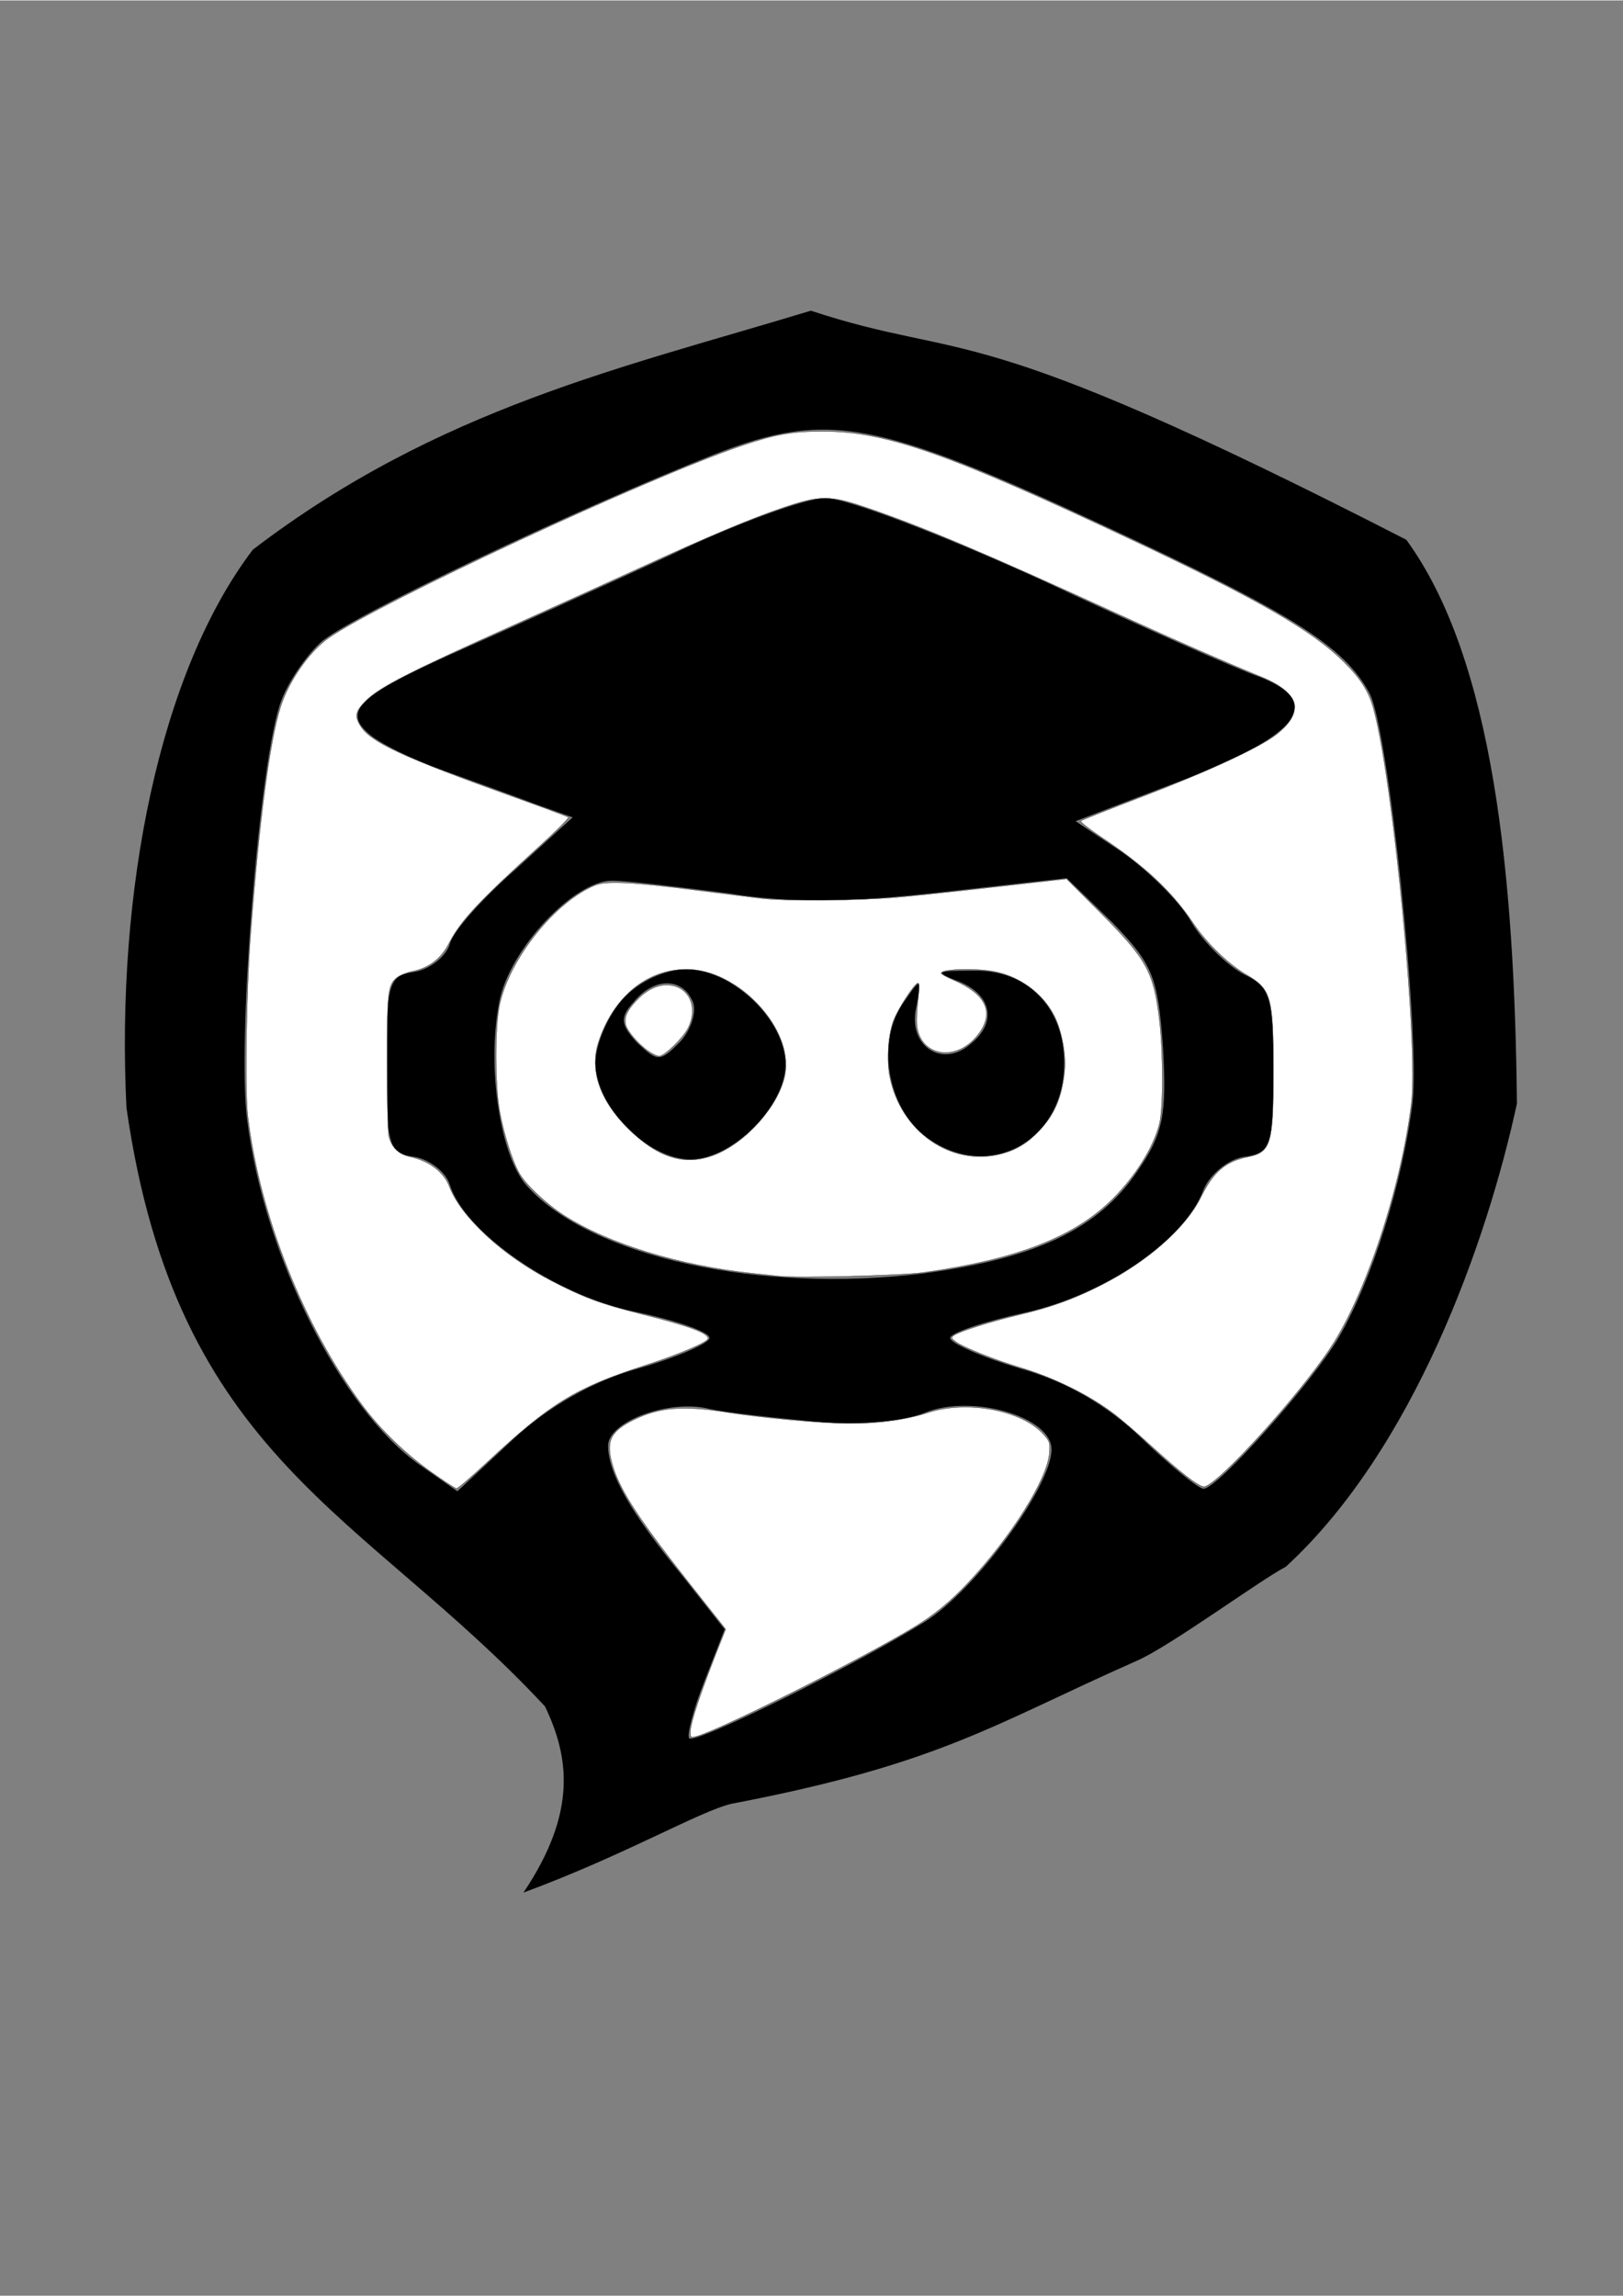 <svg xmlns="http://www.w3.org/2000/svg" xmlns:xlink="http://www.w3.org/1999/xlink" width="793" zoomAndPan="magnify" viewBox="0 0 595.5 842.25" height="1122" preserveAspectRatio="xMidYMid meet" version="1.0"><rect x="0" y="0" width="595.5" height="842.25" fill="#808080" stroke="none"/><defs><clipPath id="3db454bae6"><path d="M 45 113.852 L 557 113.852 L 557 695 L 45 695 Z M 45 113.852 " clip-rule="nonzero"/></clipPath></defs><g clip-path="url(#3db454bae6)"><path fill="#000000" d="M 46.395 406.262 C 64.848 535.461 133.309 554.441 199.957 625.996 C 208.684 644.23 212.047 664.609 192.059 694.328 C 229.23 680.621 256.793 664.402 268.512 661.715 C 345.367 647.031 364.707 632.41 417.262 609.199 C 429.527 603.785 462.312 579.684 471.789 574.754 C 518.684 531.637 545.531 455.812 556.578 404.812 C 555.711 321.184 547.965 241.773 515.996 197.914 C 352.68 114.098 356.191 133.152 297.5 113.852 C 229.258 134.633 161.016 149.387 92.777 201.539 C 58.516 246.586 42.469 326.824 46.395 406.262 Z M 405.34 192.871 C 474.133 224.941 493.191 237.027 502.484 254.227 C 509.457 267.242 521.078 379.262 518.289 404.363 C 514.57 434.113 503.414 469.438 491.332 490.355 C 481.57 507.09 446.707 546.133 441.594 546.133 C 439.734 546.133 429.508 537.766 418.82 527.543 C 406.27 515.457 390.93 506.625 374.195 501.977 C 360.25 497.793 348.629 492.68 348.629 490.82 C 348.629 488.961 361.18 484.777 376.055 481.523 C 405.34 475.016 434.621 455.027 441.594 436.438 C 443.918 430.859 450.426 425.281 456.469 424.352 C 466.23 422.957 467.16 420.633 467.16 392.742 C 467.16 365.785 466.23 362.066 456.469 357.418 C 450.426 354.164 441.594 345.797 436.945 337.895 C 432.297 329.992 420.676 318.836 411.383 312.328 L 394.648 301.172 L 434.621 285.836 C 477.387 269.102 485.754 257.48 462.047 248.184 C 455.074 245.859 419.285 230.055 382.562 212.859 C 345.84 196.125 309.586 182.18 302.613 182.645 C 295.641 182.645 270.074 191.941 245.906 203.562 C 221.734 214.719 188.73 229.59 172 237.027 C 132.953 254.227 125.516 260.27 134.812 268.637 C 138.531 272.355 151.082 278.398 162.703 282.582 C 174.324 286.766 189.66 292.344 197.098 295.133 L 210.113 299.777 L 189.195 318.836 C 177.578 329.062 166.422 341.148 165.027 346.262 C 163.633 350.91 157.59 355.559 152.012 356.488 C 142.715 357.883 141.785 360.207 141.785 390.418 C 141.785 420.633 142.715 422.957 152.012 424.352 C 157.59 425.281 163.633 429.93 165.027 434.578 C 170.605 452.242 203.605 475.016 232.426 481.059 C 247.766 484.312 260.316 488.496 260.316 490.82 C 260.316 492.68 248.695 497.793 234.285 501.977 C 217.551 506.625 201.281 515.922 188.266 528.008 L 167.816 547.062 L 153.871 537.301 C 125.051 516.852 96.699 460.141 90.656 410.406 C 86.938 381.586 95.305 277.469 103.207 257.016 C 105.531 250.508 112.035 240.746 117.613 235.633 C 127.84 226.336 211.973 186.363 262.641 166.375 C 303.543 150.57 321.672 153.824 405.34 192.871 Z M 267.285 327.668 C 290.062 331.387 313.305 330.922 345.84 327.203 L 391.395 322.09 L 408.129 338.359 C 423 353.699 424.859 358.348 426.719 384.375 C 428.113 409.012 426.719 415.984 417.426 429.465 C 403.016 450.848 380.238 461.535 338.871 467.113 C 278.906 474.551 216.621 461.07 193.379 435.043 C 183.621 424.352 178.508 391.812 183.156 367.645 C 186.871 348.121 210.578 323.02 224.523 323.02 C 230.102 323.02 249.16 325.344 267.285 327.668 Z M 298.895 521.5 C 314.699 522.895 331.434 521.5 339.336 518.246 C 356.531 511.273 385.816 519.641 385.816 531.727 C 385.816 545.203 357.926 583.32 339.336 594.941 C 315.629 609.816 255.203 640.027 252.879 637.703 C 251.949 636.773 254.273 627.477 258.457 616.785 L 265.891 597.73 L 250.09 577.742 C 231.496 554.965 223.129 540.555 223.129 530.332 C 223.129 521.5 245.441 513.133 260.316 516.852 C 266.82 518.246 284.02 520.105 298.895 521.5 Z M 298.895 521.5 " fill-opacity="1" fill-rule="nonzero"/></g><path fill="#000000" d="M 228.707 366.25 C 223.129 372.293 218.48 382.98 218.48 389.953 C 218.48 405.758 237.539 425.281 253.344 425.281 C 268.68 425.281 288.203 405.758 288.203 390.418 C 288.203 374.152 268.68 355.559 251.949 355.559 C 244.047 355.559 234.75 359.742 228.707 366.25 Z M 254.273 367.645 C 255.668 371.363 253.344 378.332 249.16 382.516 C 242.188 389.488 241.258 389.488 233.82 382.516 C 227.777 376.012 227.312 373.223 232.426 367.645 C 239.863 358.348 250.555 358.348 254.273 367.645 Z M 254.273 367.645 " fill-opacity="1" fill-rule="nonzero"/><path fill="#000000" d="M 352.348 360.207 C 363.969 365.32 365.828 375.082 356.066 382.98 C 345.84 391.812 333.293 383.91 336.082 369.969 C 338.406 358.348 337.941 358.348 331.898 367.18 C 321.207 381.586 325.391 406.688 340.266 417.379 C 362.574 433.648 390.465 418.773 390.465 389.953 C 390.465 369.504 376.984 355.559 356.996 356.023 C 343.051 356.023 342.586 356.488 352.348 360.207 Z M 352.348 360.207 " fill-opacity="1" fill-rule="nonzero"/><path stroke-linecap="butt" transform="matrix(3.486, 0, 0, 3.486, 0.015, 113.851)" fill-opacity="1" fill="#ffffff" fill-rule="nonzero" stroke-linejoin="miter" d="M 45.421 122.279 C 42.652 120.314 40.049 117.794 38.139 115.229 C 31.965 106.942 27.27 95.064 26.074 84.709 C 25.756 81.957 25.931 71.4 26.392 65.377 C 27.307 53.48 28.396 45.255 29.532 41.686 C 30.399 38.965 32.584 35.843 34.611 34.434 C 40.037 30.662 68.186 17.554 78.01 14.227 C 81.624 13.002 83.35 12.7 86.685 12.706 C 93.271 12.717 99.899 15.053 119.322 24.211 C 132.402 30.378 138.096 33.66 141.422 36.951 C 143.195 38.705 144.068 40.082 144.566 41.913 C 146.639 49.521 149.297 77.284 148.545 83.462 C 147.467 92.314 143.765 103.511 140.056 109.136 C 136.651 114.301 128.013 123.79 126.718 123.79 C 126.17 123.79 124.313 122.359 121.271 119.592 C 119.828 118.278 118.063 116.754 117.347 116.204 C 114.704 114.169 110.972 112.323 107.264 111.212 C 104.78 110.468 101.46 109.145 100.671 108.584 C 100.081 108.164 100.062 108.112 100.406 107.861 C 100.968 107.451 104.249 106.411 107.184 105.713 C 110.685 104.88 113.006 104.042 115.931 102.555 C 120.787 100.086 124.793 96.554 126.378 93.344 C 127.707 90.653 128.981 89.553 131.309 89.082 C 133.776 88.584 134.028 87.748 134.028 80.032 C 134.028 72.273 133.793 71.421 131.232 69.926 C 129.277 68.785 127.004 66.584 125.559 64.437 C 123.319 61.105 120.531 58.495 115.938 55.435 C 114.648 54.575 113.666 53.801 113.755 53.714 C 113.843 53.626 116.769 52.466 120.256 51.134 C 126.926 48.589 132.548 45.99 134.284 44.65 C 135.625 43.615 136.264 42.656 136.264 41.675 C 136.264 40.601 135.022 39.483 132.828 38.581 C 128.753 36.907 123.854 34.763 118.177 32.165 C 103.548 25.471 97.124 22.75 91.154 20.716 C 87.334 19.415 86.309 19.417 82.423 20.736 C 79.019 21.89 74.504 23.788 67.456 27.026 C 64.54 28.365 58.413 31.142 53.84 33.198 C 43.135 38.011 40.031 39.593 38.613 40.961 C 37.401 42.131 37.276 42.625 37.922 43.685 C 38.98 45.42 42.362 46.986 54.256 51.25 C 57.229 52.317 59.733 53.249 59.823 53.323 C 59.911 53.397 58.554 54.756 56.809 56.344 C 50.263 62.295 48.5 64.189 47.219 66.654 C 46.414 68.205 45.134 69.185 43.457 69.532 C 42.836 69.662 42.095 69.95 41.811 70.174 C 40.821 70.953 40.744 71.598 40.744 79.097 C 40.744 82.928 40.818 86.409 40.908 86.835 C 41.162 88.033 41.932 88.798 43.146 89.058 C 45.158 89.489 46.717 90.669 47.293 92.193 C 48.506 95.403 52.928 99.483 58.077 102.14 C 61.487 103.899 63.197 104.531 67.404 105.591 C 72.523 106.878 74.524 107.611 74.524 108.197 C 74.524 108.565 71.451 109.87 67.842 111.037 C 60.581 113.383 57.939 115.003 51.304 121.185 C 49.643 122.732 48.177 123.993 48.047 123.986 C 47.917 123.981 46.736 123.212 45.421 122.279 Z M 45.421 122.279 " stroke="#000000" stroke-width="0.027" stroke-opacity="1" stroke-miterlimit="4"/><path stroke-linecap="butt" transform="matrix(3.486, 0, 0, 3.486, 0.015, 113.851)" fill-opacity="1" fill="#ffffff" fill-rule="nonzero" stroke-linejoin="miter" d="M 72.653 149.664 C 72.653 148.644 73.753 145.371 75.947 139.867 L 76.375 138.793 L 72.946 134.462 C 67.428 127.489 65.342 124.335 64.539 121.742 C 63.708 119.056 64.168 117.999 66.716 116.744 C 69.387 115.429 71.926 115.225 76.498 115.959 C 80.112 116.539 86.692 117.139 89.441 117.138 C 92.529 117.137 95.366 116.741 97.697 115.987 C 101.781 114.666 107.53 115.739 109.793 118.244 C 110.492 119.017 110.528 119.127 110.446 120.252 C 110.249 122.989 106.427 129.083 101.874 133.922 C 100.04 135.87 98.328 137.282 96.302 138.519 C 90.744 141.91 75.597 149.508 73.224 150.094 C 72.705 150.223 72.653 150.184 72.653 149.664 Z M 72.653 149.664 " stroke="#000000" stroke-width="0.027" stroke-opacity="1" stroke-miterlimit="4"/><path stroke-linecap="butt" transform="matrix(3.486, 0, 0, 3.486, 0.015, 113.851)" fill-opacity="1" fill="#ffffff" fill-rule="nonzero" stroke-linejoin="miter" d="M 82.008 101.631 C 81.608 101.584 80.345 101.449 79.201 101.33 C 71.512 100.53 63.955 98.202 59.325 95.206 C 57.492 94.021 55.38 92.033 54.675 90.829 C 53.933 89.564 52.999 86.606 52.575 84.19 C 52.091 81.425 52.082 75.533 52.559 73.172 C 53.539 68.313 58.43 62.166 62.667 60.472 C 63.826 60.007 66.656 60.15 73.381 61.015 C 76.125 61.368 79.118 61.747 80.032 61.856 C 82.614 62.168 90.444 62.106 94.48 61.744 C 96.481 61.564 101.298 61.054 105.185 60.61 L 112.253 59.804 L 115.709 63.266 C 120.708 68.275 121.429 69.583 122.031 74.723 C 122.444 78.255 122.435 84.03 122.015 85.645 C 121.374 88.103 119.52 91.08 117.15 93.455 C 113.114 97.499 107.09 99.848 97.183 101.244 C 94.908 101.565 83.872 101.846 82.008 101.631 Z M 75.141 88.889 C 78.524 87.603 82.024 83.631 82.625 80.396 C 83.523 75.569 77.677 69.327 72.26 69.327 C 68.08 69.327 64.545 72.248 62.994 76.982 C 62.029 79.926 63.118 83.125 66.085 86.066 C 69.222 89.175 72.06 90.06 75.141 88.889 Z M 105.369 88.761 C 106.976 88.342 108.139 87.633 109.398 86.3 C 111.013 84.594 111.786 82.754 112.049 79.987 C 112.212 78.277 111.739 75.763 110.968 74.241 C 109.758 71.854 107.299 70.05 104.576 69.552 C 102.549 69.182 99.053 69.302 99.053 69.741 C 99.053 69.827 99.638 70.149 100.353 70.459 C 103.67 71.896 104.616 73.729 103.158 75.898 C 100.851 79.331 96.478 78.577 96.478 74.746 C 96.478 74.109 96.557 72.957 96.653 72.185 C 96.769 71.242 96.756 70.782 96.611 70.782 C 96.272 70.782 94.526 73.466 94.041 74.731 C 93.484 76.185 93.3 78.866 93.638 80.596 C 94.778 86.417 100.113 90.13 105.369 88.761 Z M 105.369 88.761 " stroke="#000000" stroke-width="0.027" stroke-opacity="1" stroke-miterlimit="4"/><path stroke-linecap="butt" transform="matrix(3.486, 0, 0, 3.486, 0.015, 113.851)" fill-opacity="1" fill="#ffffff" fill-rule="nonzero" stroke-linejoin="miter" d="M 68.146 77.874 C 67.146 77.15 66.031 75.84 65.867 75.199 C 65.672 74.434 65.963 73.724 66.882 72.726 C 67.952 71.567 69.043 70.99 70.169 70.99 C 72.425 70.99 73.54 73.196 72.437 75.474 C 71.933 76.516 69.932 78.474 69.371 78.474 C 69.152 78.474 68.601 78.204 68.146 77.874 Z M 68.146 77.874 " stroke="#000000" stroke-width="0.027" stroke-opacity="1" stroke-miterlimit="4"/></svg>